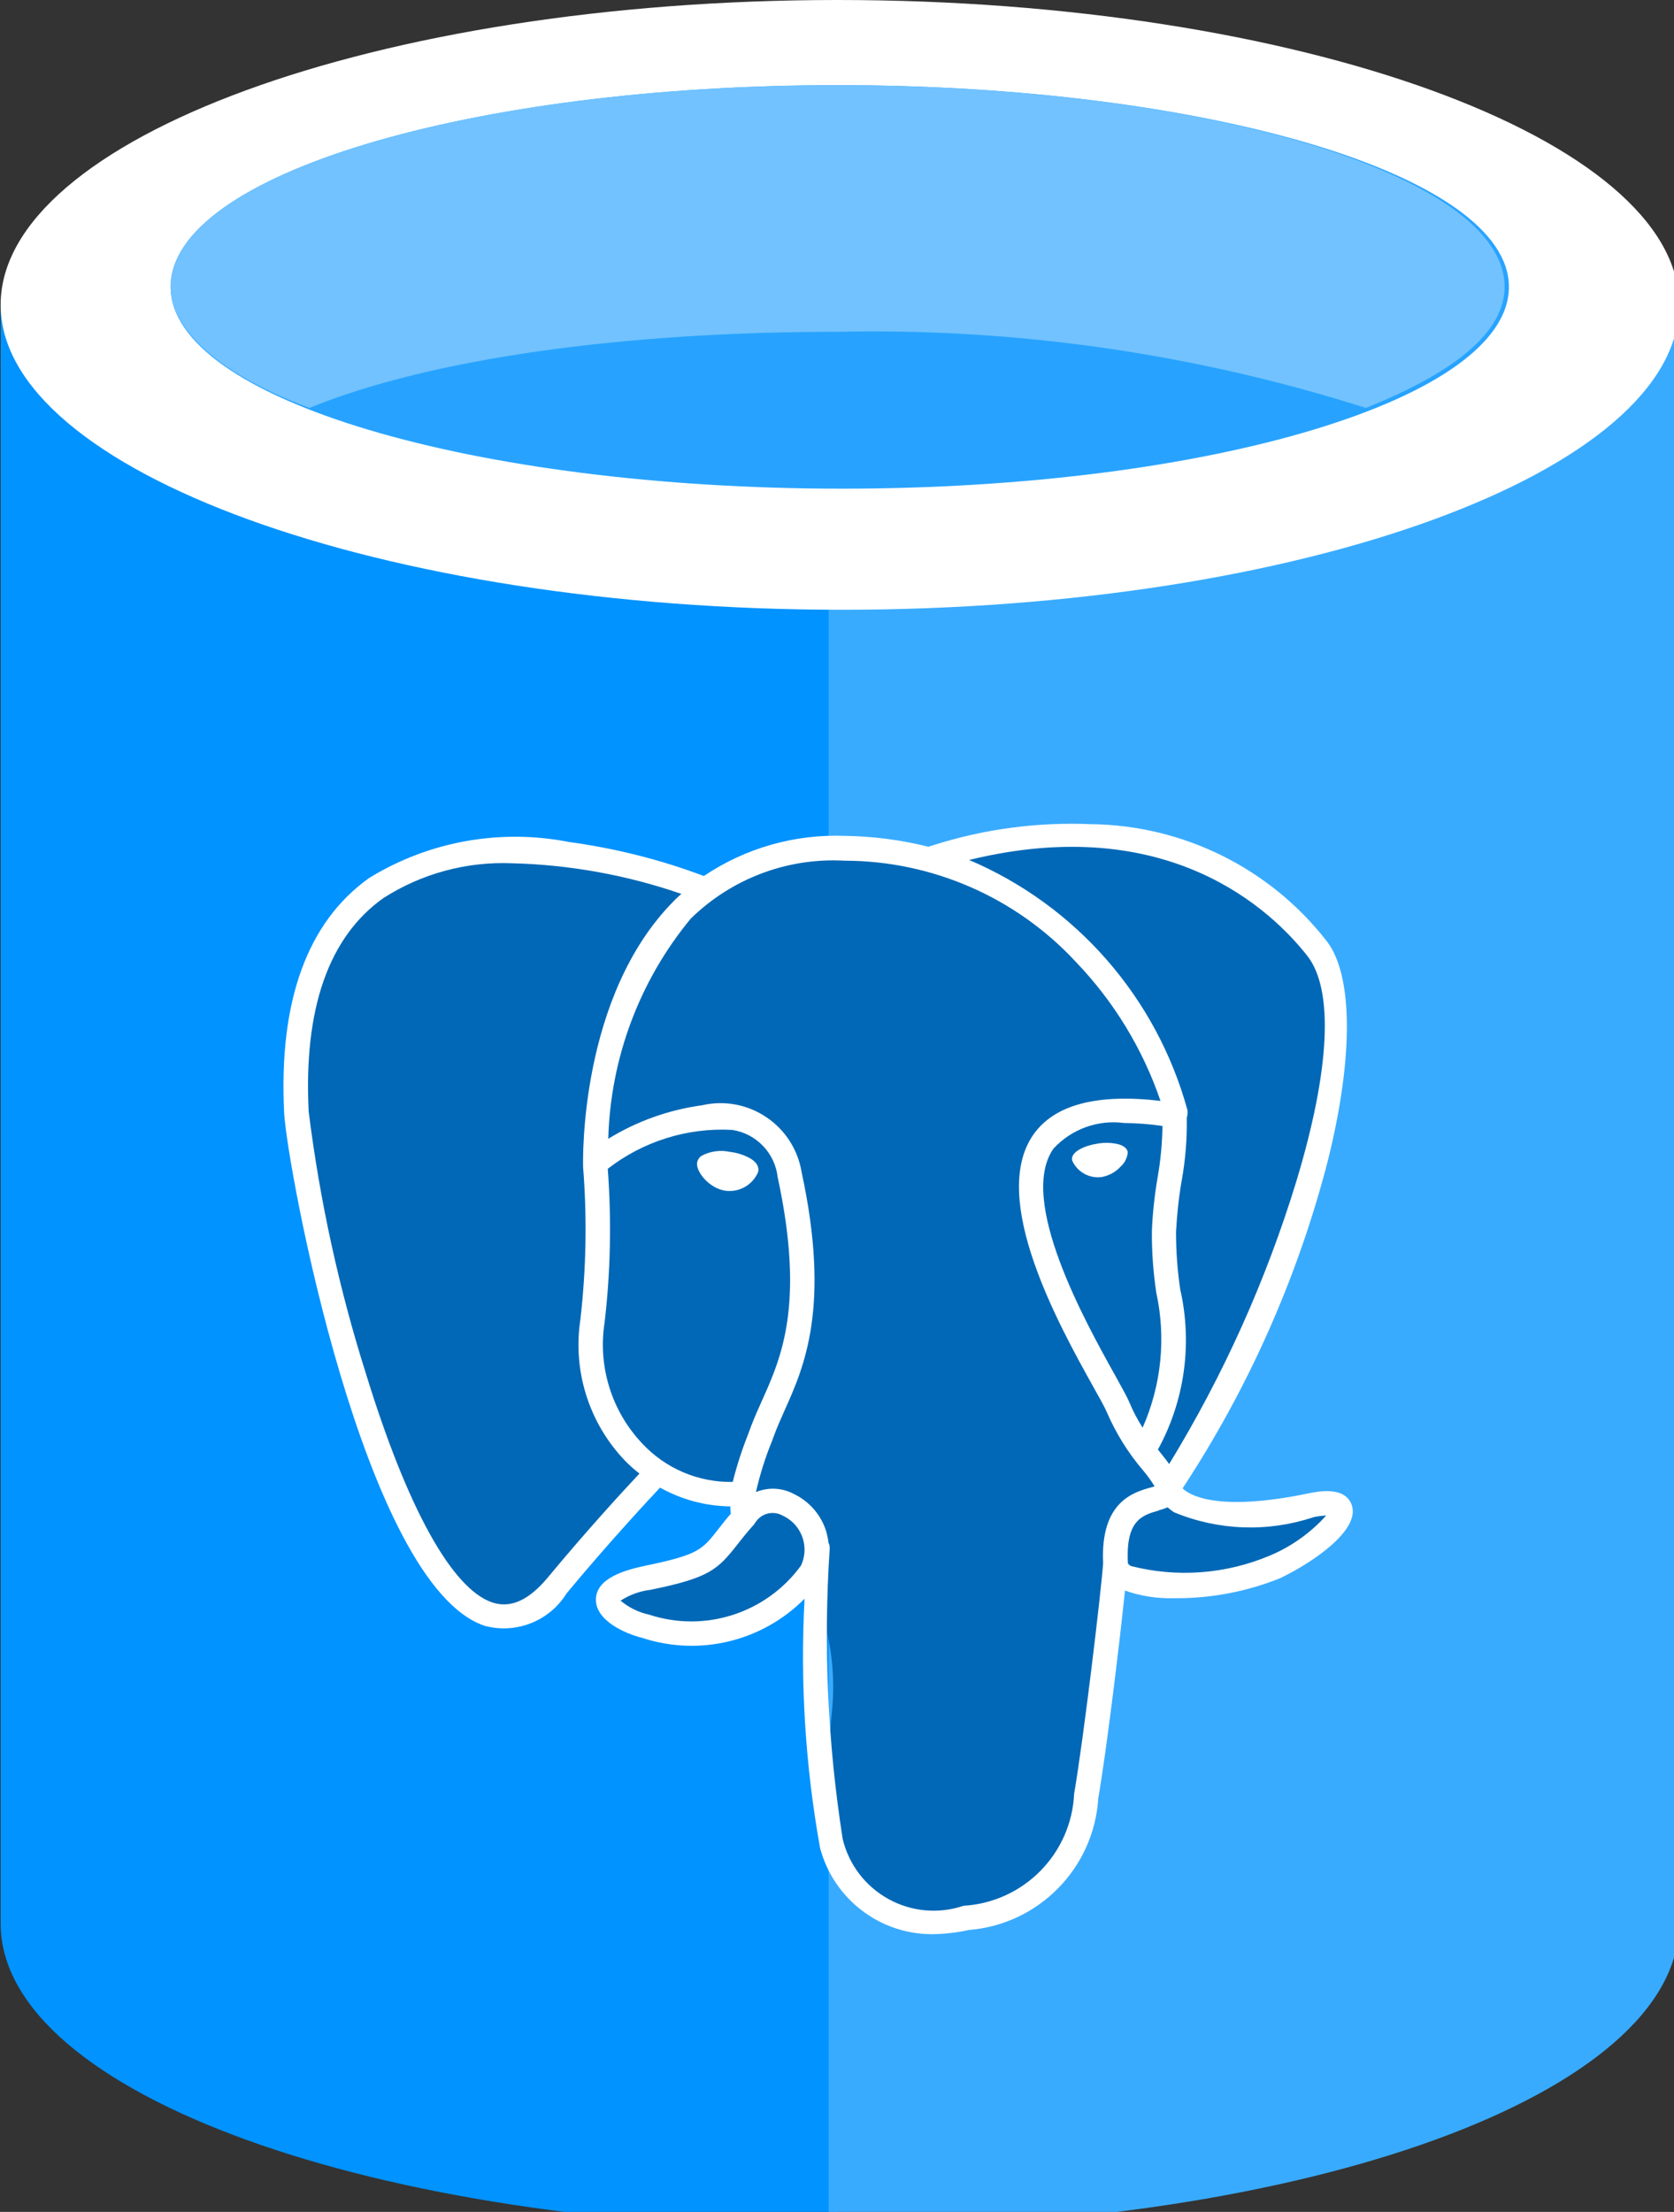 <?xml version="1.0" encoding="UTF-8"?>
<svg xmlns="http://www.w3.org/2000/svg" xmlns:xlink="http://www.w3.org/1999/xlink" width="53pt" height="70pt" viewBox="0 0 53 70" version="1.1">
<rect x="0" y="0" width="53" height="70" fill="#333333" stroke="none"/>
<g id="surface1">
<path style=" stroke:none;fill-rule:nonzero;fill:rgb(1,147,255);fill-opacity:1;" d="M 0.02 9.648 L 0.02 60.871 C 0.02 66.262 11.922 70.52 26.52 70.52 L 26.52 9.648 Z M 0.02 9.648 "/>
<path style=" stroke:none;fill-rule:nonzero;fill:rgb(57,171,255);fill-opacity:1;" d="M 26.234 70.52 L 26.66 70.52 C 41.398 70.52 53.16 66.262 53.16 60.871 L 53.16 9.648 L 26.234 9.648 Z M 26.234 70.52 "/>
<path style=" stroke:none;fill-rule:nonzero;fill:rgb(255,255,255);fill-opacity:1;" d="M 53.164 9.648 C 53.164 14.902 41.258 19.297 26.66 19.297 C 12.066 19.297 0.02 14.898 0.02 9.648 C 0.02 4.398 11.922 0 26.52 0 C 41.117 0 53.164 4.398 53.164 9.648 "/>
<path style=" stroke:none;fill-rule:nonzero;fill:rgb(39,163,255);fill-opacity:1;" d="M 47.773 9.078 C 47.773 12.629 38.277 15.465 26.656 15.465 C 15.035 15.465 5.402 12.629 5.402 9.078 C 5.402 5.531 14.898 2.695 26.52 2.695 C 38.141 2.695 47.773 5.531 47.773 9.078 "/>
<path style=" stroke:none;fill-rule:nonzero;fill:rgb(113,194,255);fill-opacity:1;" d="M 43.242 12.91 C 46.074 11.781 47.637 10.5 47.637 9.078 C 47.637 5.531 38.141 2.695 26.52 2.695 C 14.898 2.695 5.402 5.531 5.402 9.078 C 5.402 10.5 7.102 11.918 9.797 12.91 C 13.621 11.348 19.715 10.5 26.52 10.5 C 32.188 10.379 37.836 11.191 43.242 12.91 "/>
<path style=" stroke:none;fill-rule:nonzero;fill:rgb(0,104,182);fill-opacity:1;" d="M 41.523 47.695 C 37.309 48.566 37.016 47.133 37.016 47.133 C 41.469 40.516 43.332 32.117 41.723 30.066 C 37.344 24.457 29.75 27.109 29.629 27.18 L 29.59 27.188 C 28.66 27 27.719 26.902 26.77 26.895 C 25.176 26.812 23.605 27.285 22.316 28.227 C 22.316 28.227 8.781 22.645 9.414 35.246 C 9.555 37.926 13.25 55.531 17.668 50.215 C 19.281 48.27 20.844 46.625 20.844 46.625 C 21.629 47.156 22.574 47.398 23.52 47.309 L 23.598 47.246 C 23.574 47.5 23.586 47.754 23.629 48.004 C 22.488 49.273 22.824 49.5 20.547 49.973 C 18.246 50.445 19.602 51.293 20.48 51.512 C 22.402 52.137 24.508 51.453 25.699 49.82 L 25.633 50.09 C 26.246 51.367 26.488 52.793 26.336 54.203 C 26.191 55.531 26.281 56.871 26.602 58.168 C 26.953 59.125 27.305 61.277 30.293 60.637 C 32.492 60.418 34.191 58.605 34.266 56.395 C 34.395 54.746 34.688 54.984 34.703 53.516 L 34.934 52.82 C 35.203 50.586 34.977 49.863 36.516 50.199 L 36.891 50.23 C 38.082 50.281 39.27 50.082 40.379 49.645 C 42.254 48.773 43.363 47.32 41.516 47.699 Z M 41.523 47.695 "/>
<path style=" stroke:none;fill-rule:nonzero;fill:rgb(255,255,255);fill-opacity:1;" d="M 23.719 36.641 C 23.531 36.543 23.324 36.477 23.109 36.453 C 22.805 36.387 22.484 36.43 22.211 36.578 C 22.137 36.629 22.086 36.707 22.07 36.797 C 22.031 37.078 22.449 37.609 22.973 37.684 C 23.016 37.688 23.059 37.691 23.102 37.691 C 23.484 37.691 23.832 37.465 23.992 37.117 L 24.008 37.066 C 24.027 36.977 24.008 36.797 23.719 36.641 Z M 23.719 36.641 "/>
<path style=" stroke:none;fill-rule:nonzero;fill:rgb(255,255,255);fill-opacity:1;" d="M 35.375 36.203 C 35.176 36.16 34.969 36.156 34.77 36.188 C 34.332 36.254 33.906 36.449 33.941 36.707 L 33.949 36.734 C 34.094 37.055 34.414 37.258 34.766 37.258 C 34.801 37.258 34.84 37.254 34.879 37.25 C 35.109 37.207 35.32 37.094 35.48 36.918 C 35.613 36.801 35.691 36.637 35.707 36.461 C 35.684 36.34 35.566 36.246 35.375 36.203 Z M 35.375 36.203 "/>
<path style=" stroke:none;fill-rule:nonzero;fill:rgb(255,255,255);fill-opacity:1;" d="M 42.801 47.641 C 42.598 47.016 41.707 47.203 41.418 47.262 C 38.445 47.879 37.613 47.273 37.441 47.102 C 39.527 43.93 41.082 40.434 42.035 36.754 C 42.859 33.465 42.844 30.855 42 29.777 C 40.203 27.473 37.457 26.113 34.535 26.082 C 32.844 26.012 31.156 26.234 29.543 26.75 L 29.508 26.758 L 29.449 26.777 L 29.398 26.797 C 28.535 26.582 27.648 26.465 26.754 26.453 C 25.168 26.391 23.602 26.836 22.285 27.723 C 20.906 27.203 19.469 26.844 18.008 26.645 C 15.836 26.219 13.578 26.625 11.688 27.785 C 9.73 29.18 8.82 31.68 8.996 35.215 C 9.082 36.883 11.52 50.176 15.348 51.453 C 16.344 51.719 17.398 51.301 17.941 50.422 C 19.305 48.781 20.578 47.418 20.898 47.078 C 21.578 47.457 22.34 47.664 23.121 47.672 C 23.121 47.75 23.129 47.828 23.137 47.906 C 22.996 48.066 22.871 48.227 22.738 48.398 C 22.227 49.051 22.105 49.203 20.445 49.547 C 19.773 49.688 18.879 49.945 18.867 50.613 C 18.852 51.281 19.785 51.699 20.34 51.836 C 22.148 52.426 24.133 51.945 25.473 50.594 C 25.332 53.234 25.496 55.887 25.965 58.488 C 26.395 60.09 27.84 61.203 29.492 61.211 C 29.891 61.207 30.285 61.164 30.672 61.078 C 32.887 60.902 34.637 59.121 34.773 56.902 C 35.02 55.492 35.441 52.062 35.617 50.336 C 36.125 50.516 36.664 50.594 37.199 50.578 C 38.336 50.586 39.465 50.371 40.52 49.949 C 41.574 49.445 43.059 48.426 42.801 47.641 Z M 34.926 49.473 C 34.855 50.438 34.301 55.078 34.008 56.762 C 33.922 58.668 32.41 60.199 30.504 60.312 C 29.719 60.578 28.855 60.5 28.129 60.098 C 27.398 59.695 26.875 59.008 26.68 58.199 C 26.203 55.156 26.066 52.066 26.27 48.992 C 26.27 48.934 26.258 48.875 26.23 48.82 C 26.219 48.703 26.191 48.586 26.16 48.469 C 26.008 47.973 25.664 47.559 25.207 47.316 L 25.16 47.293 C 24.785 47.082 24.332 47.055 23.934 47.219 C 24.059 46.668 24.227 46.129 24.441 45.609 L 24.52 45.395 C 24.609 45.152 24.719 44.914 24.836 44.645 C 25.457 43.262 26.305 41.375 25.379 37.09 C 25.262 36.383 24.859 35.754 24.262 35.355 C 23.668 34.953 22.934 34.816 22.234 34.977 C 21.18 35.121 20.168 35.48 19.258 36.039 C 19.328 33.488 20.246 31.035 21.871 29.07 C 23.164 27.805 24.93 27.137 26.738 27.238 C 29.52 27.242 32.172 28.402 34.062 30.441 C 35.266 31.695 36.18 33.195 36.742 34.84 C 34.73 34.602 33.379 34.961 32.715 35.91 C 31.305 37.938 33.535 41.949 34.609 43.879 C 34.793 44.207 34.984 44.547 35.043 44.691 C 35.328 45.352 35.711 45.969 36.176 46.516 C 36.316 46.68 36.445 46.855 36.555 47.039 L 36.465 47.066 C 35.895 47.219 34.832 47.516 34.926 49.473 Z M 15.594 50.715 C 14.312 50.293 12.891 47.715 11.586 43.473 C 10.73 40.77 10.125 37.992 9.773 35.18 C 9.609 31.926 10.406 29.652 12.137 28.422 C 13.355 27.641 14.785 27.258 16.23 27.32 C 18.051 27.367 19.852 27.695 21.574 28.289 C 21.492 28.363 21.406 28.434 21.328 28.52 C 18.352 31.523 18.457 36.691 18.461 36.906 L 18.461 36.934 C 18.59 38.543 18.559 40.16 18.375 41.762 C 18.129 43.383 18.645 45.023 19.773 46.211 C 19.918 46.363 20.078 46.504 20.246 46.633 C 19.758 47.152 18.598 48.41 17.344 49.922 C 16.742 50.645 16.168 50.902 15.594 50.715 Z M 19.141 41.859 C 19.332 40.242 19.363 38.609 19.242 36.988 C 20.367 36.117 21.766 35.68 23.184 35.758 C 23.945 35.875 24.531 36.484 24.621 37.25 C 25.492 41.285 24.734 42.969 24.125 44.324 C 24.008 44.586 23.887 44.855 23.785 45.121 L 23.707 45.332 C 23.504 45.844 23.332 46.363 23.199 46.898 C 22.109 46.918 21.066 46.473 20.324 45.672 C 19.363 44.652 18.926 43.242 19.141 41.859 Z M 23.887 48.219 C 23.898 48.203 23.91 48.188 23.922 48.172 C 24.109 47.887 24.484 47.797 24.781 47.965 L 24.844 47.996 C 25.402 48.293 25.629 48.977 25.359 49.547 C 24.262 51.051 22.32 51.68 20.551 51.098 C 20.219 51.027 19.91 50.875 19.648 50.656 C 19.934 50.469 20.262 50.352 20.598 50.312 C 22.449 49.934 22.711 49.684 23.34 48.887 C 23.48 48.707 23.656 48.484 23.891 48.223 Z M 35.762 44.391 C 35.688 44.211 35.523 43.922 35.301 43.516 L 35.289 43.496 C 34.371 41.848 32.215 37.98 33.352 36.352 C 33.922 35.734 34.754 35.43 35.586 35.539 C 35.992 35.543 36.402 35.574 36.805 35.633 C 36.797 36.176 36.746 36.719 36.652 37.254 C 36.555 37.82 36.492 38.391 36.469 38.969 C 36.465 39.617 36.512 40.27 36.609 40.91 C 36.922 42.344 36.77 43.84 36.176 45.18 C 36.016 44.93 35.875 44.664 35.762 44.391 Z M 41.051 37.359 C 40.09 40.508 38.734 43.523 37.016 46.332 C 36.953 46.242 36.875 46.141 36.777 46.02 L 36.688 45.906 L 36.66 45.875 C 37.508 44.328 37.758 42.523 37.367 40.805 C 37.277 40.203 37.234 39.598 37.234 38.988 C 37.262 38.441 37.32 37.898 37.414 37.359 C 37.531 36.707 37.586 36.043 37.574 35.375 C 37.598 35.293 37.605 35.211 37.594 35.125 C 36.617 31.57 34.07 28.656 30.684 27.215 C 36.992 25.672 40.262 28.816 41.391 30.25 C 42.234 31.328 42.109 33.852 41.051 37.359 Z M 36.684 47.797 C 36.781 47.773 36.875 47.742 36.969 47.703 C 37.031 47.758 37.094 47.809 37.164 47.855 C 38.57 48.441 40.137 48.496 41.582 48.016 C 41.715 47.984 41.852 47.969 41.988 47.961 C 41.492 48.512 40.883 48.945 40.203 49.23 C 38.812 49.816 37.27 49.934 35.805 49.559 C 35.73 49.512 35.711 49.48 35.711 49.473 C 35.633 48.102 36.168 47.949 36.695 47.801 Z M 36.684 47.797 "/>
</g>
</svg>
